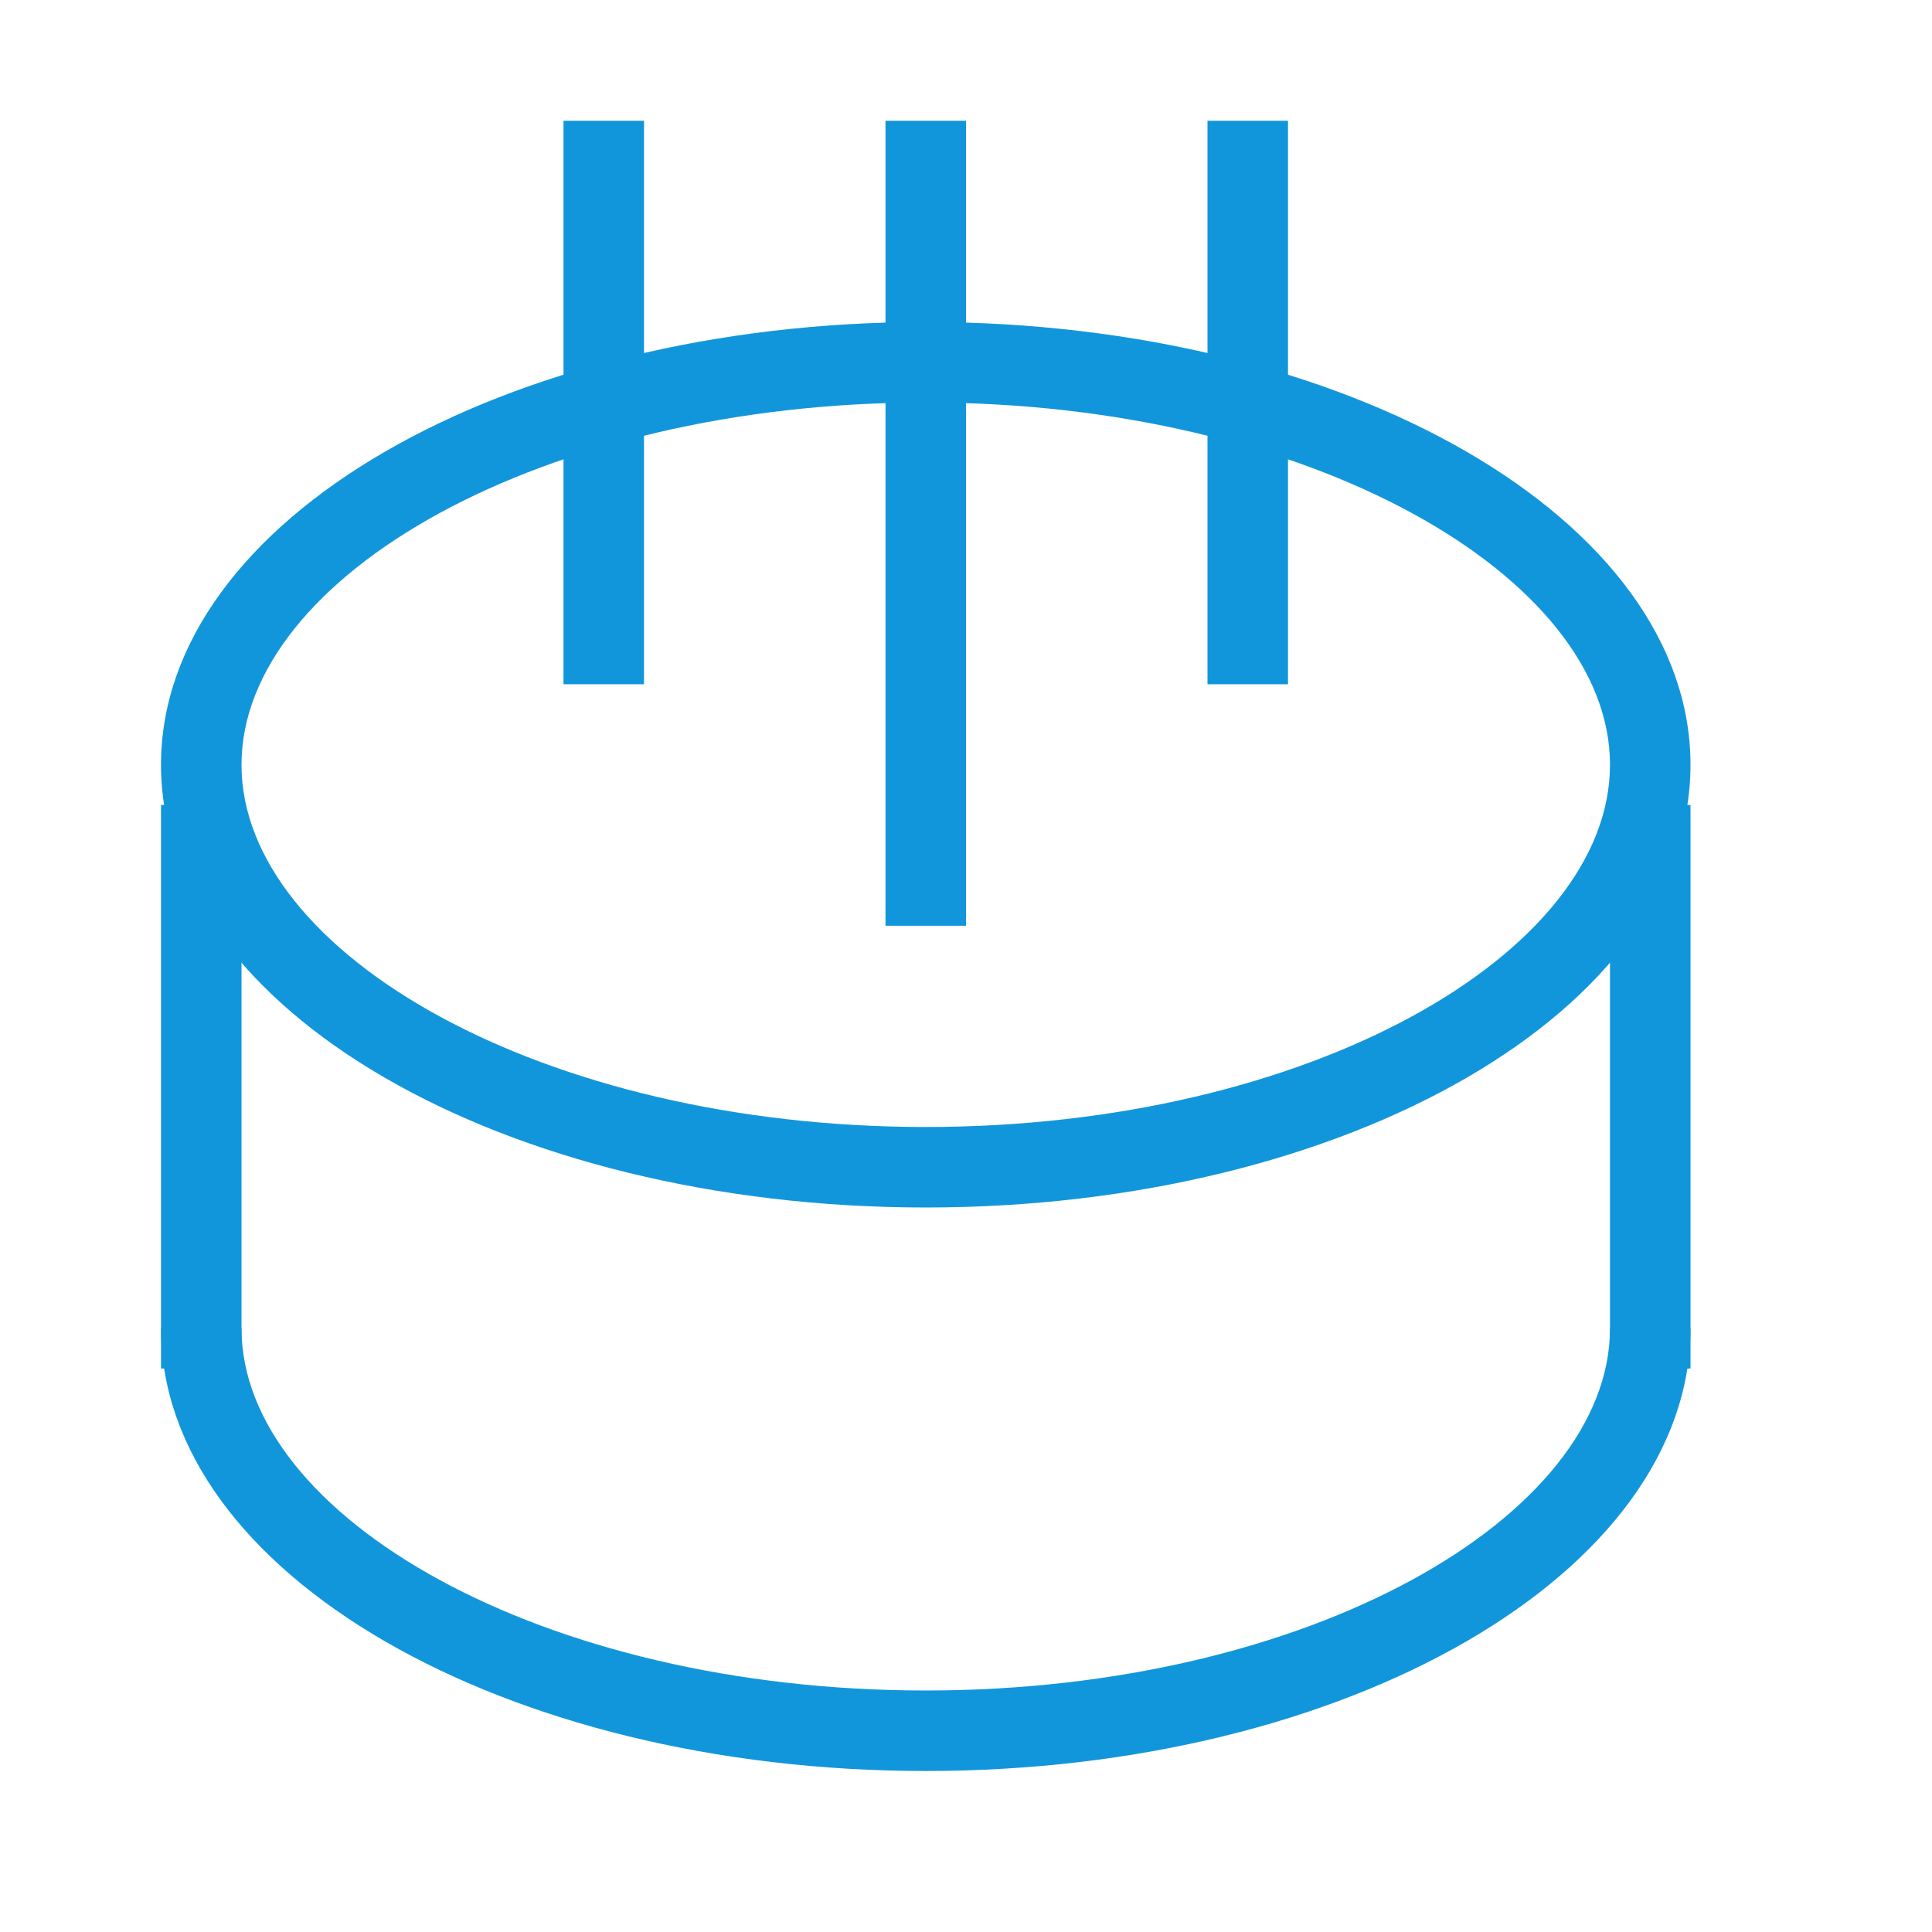 <?xml version="1.0" standalone="no"?><!DOCTYPE svg PUBLIC "-//W3C//DTD SVG 1.1//EN" "http://www.w3.org/Graphics/SVG/1.1/DTD/svg11.dtd"><svg class="icon" width="200px" height="200.00px" viewBox="0 0 1024 1024" version="1.1" xmlns="http://www.w3.org/2000/svg"><path fill="#1296db" d="M490.667 597.333c203.392 0 362.667-92.203 362.667-192S694.059 213.333 490.667 213.333C287.275 213.333 128 305.536 128 405.333S287.275 597.333 490.667 597.333z m0 42.667C266.795 640 85.333 534.955 85.333 405.333S266.795 170.667 490.667 170.667 896 275.712 896 405.333 714.539 640 490.667 640z"  /><path fill="#1296db" d="M469.333 64h42.667v426.667h-42.667zM298.667 64h42.667v298.667H298.667zM640 64h42.667v298.667h-42.667z"  /><path fill="#1296db" d="M853.333 704h42.667c0 129.621-181.461 234.667-405.333 234.667S85.333 833.621 85.333 704h42.667c0 99.797 159.275 192 362.667 192 203.392 0 362.667-92.203 362.667-192z m0 0h42.667c0 129.621-181.461 234.667-405.333 234.667S85.333 833.621 85.333 704h42.667c0 99.797 159.275 192 362.667 192 203.392 0 362.667-92.203 362.667-192z"  /><path fill="#1296db" d="M85.333 426.667h42.667v298.667H85.333zM853.333 426.667h42.667v298.667h-42.667z"  /></svg>